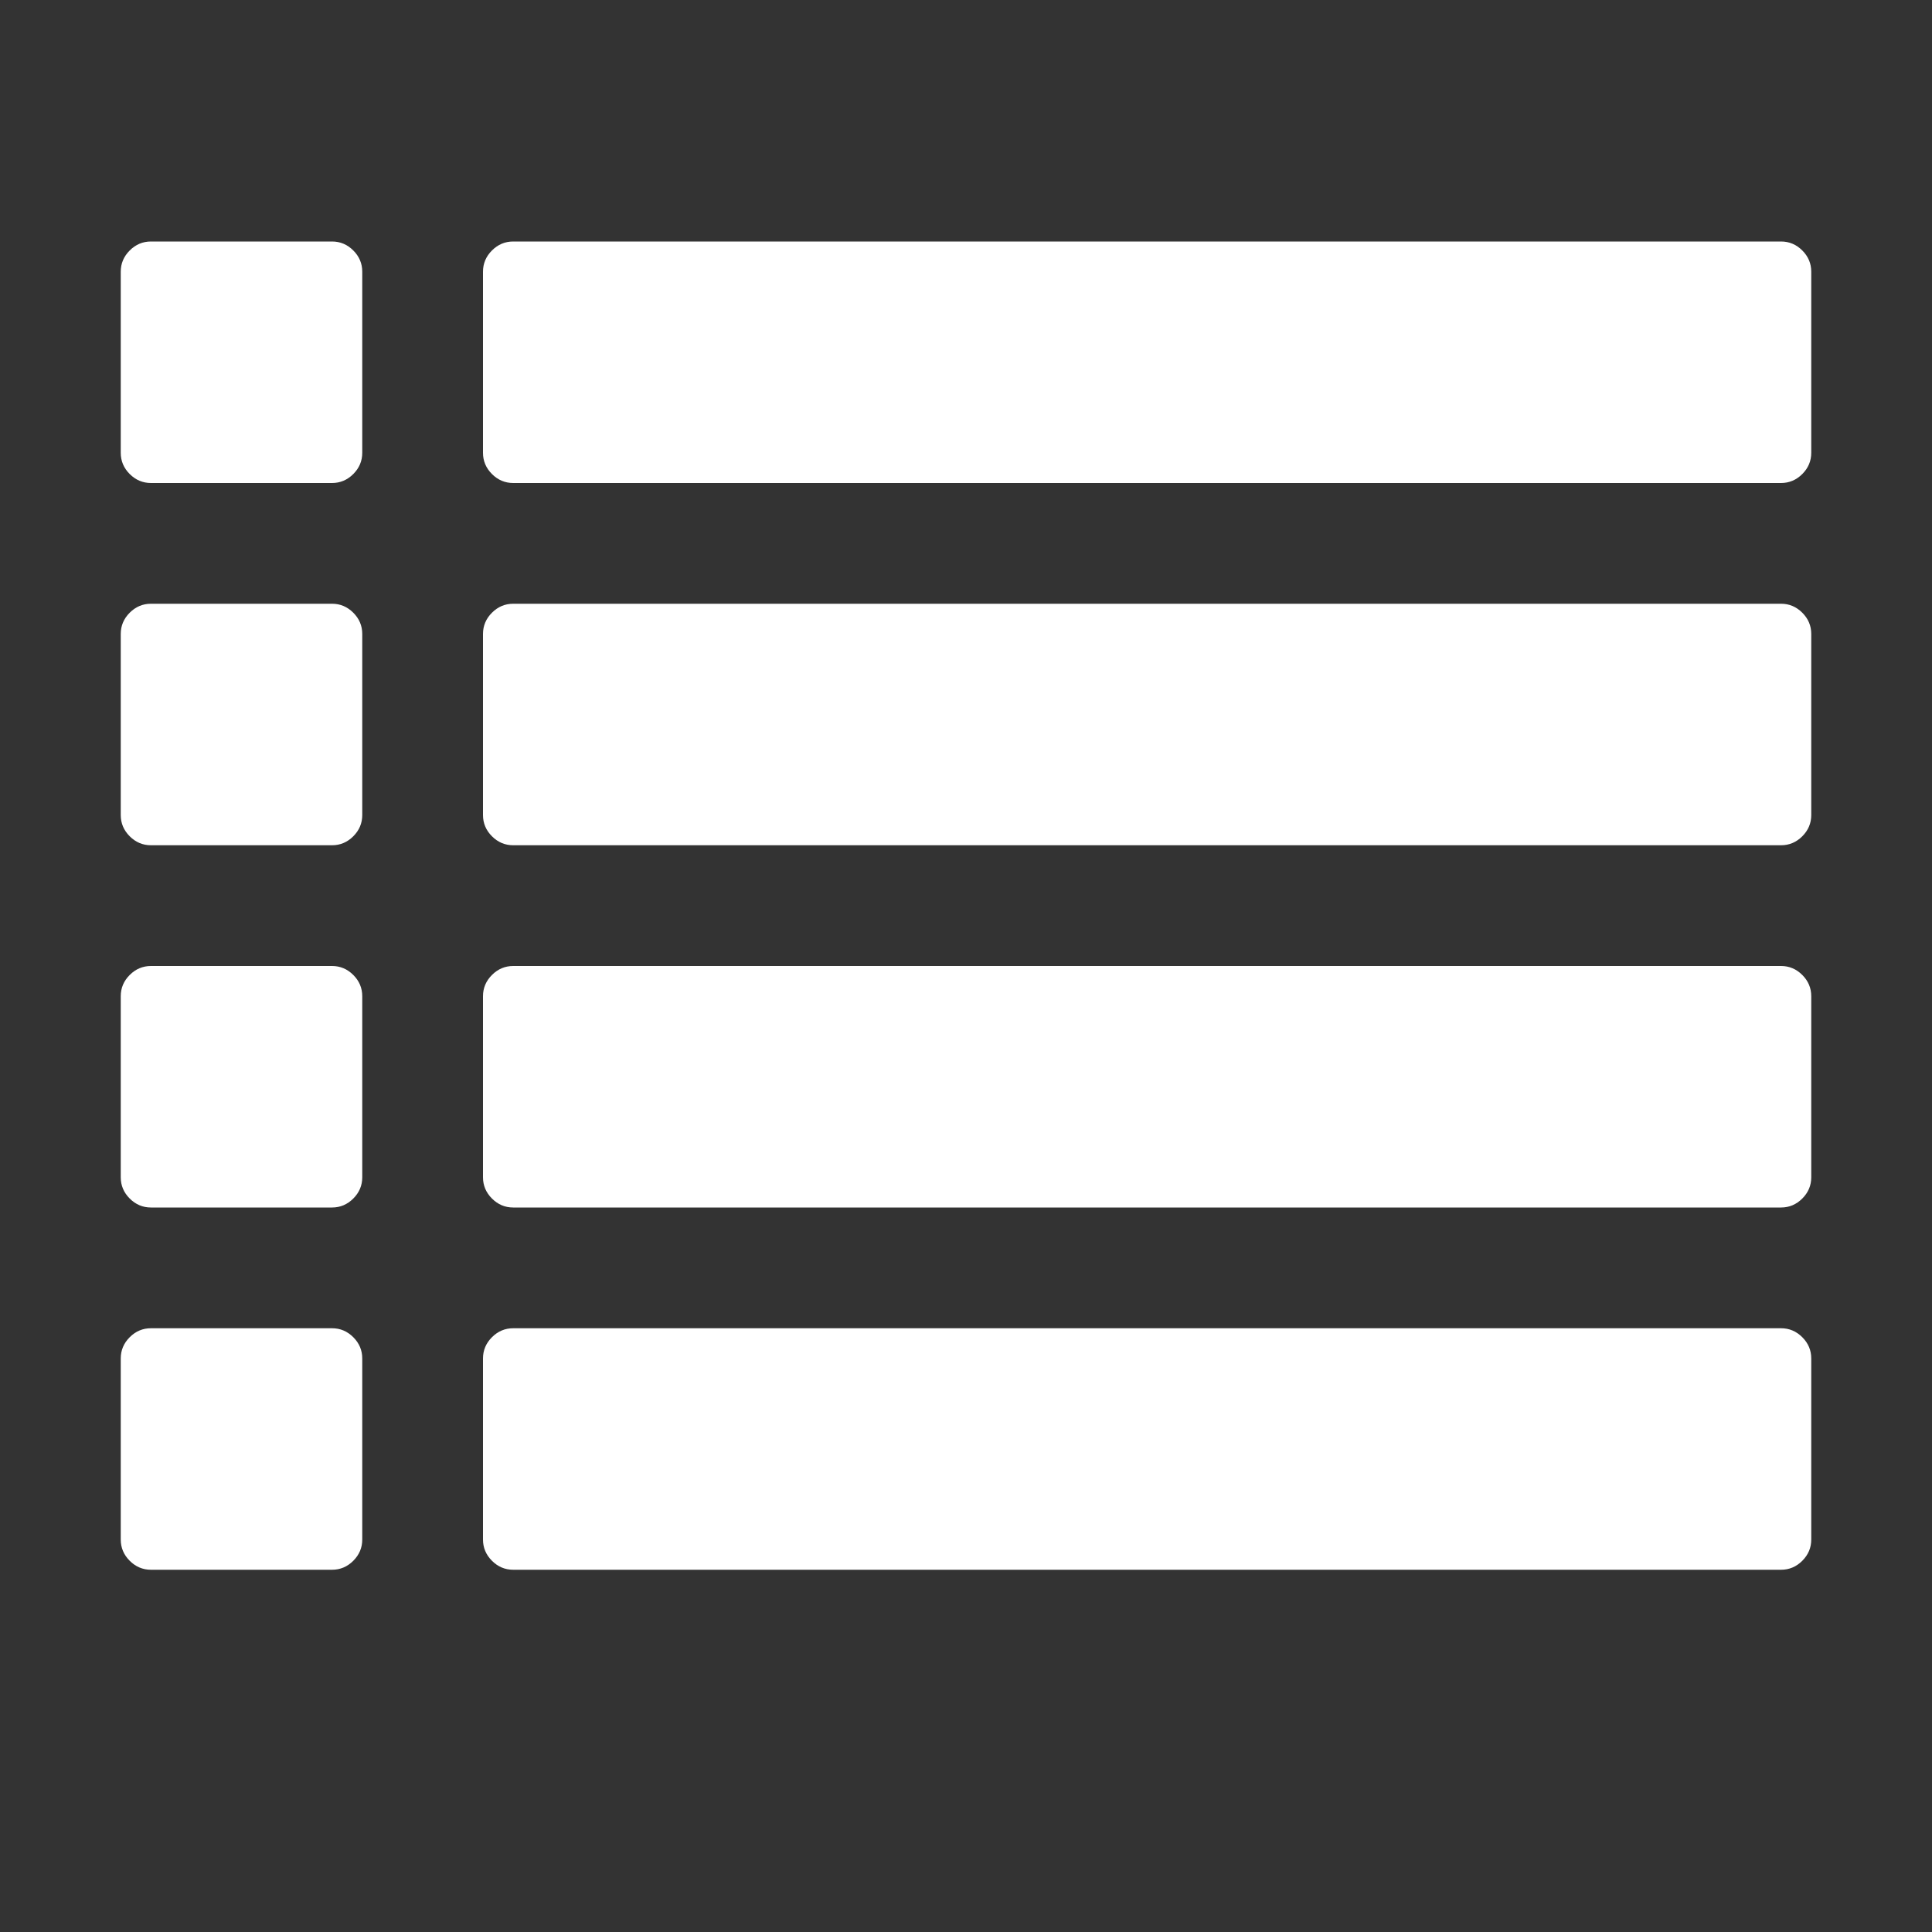 <?xml version="1.0" encoding="UTF-8"?>
<svg xmlns="http://www.w3.org/2000/svg" xmlns:xlink="http://www.w3.org/1999/xlink" width="2048" height="2048" viewBox="0 0 2048 2048" version="1.1">
<rect x="0" y="0" width="2048" height="2048" fill="#333333" stroke="none"/>
<g>
<path d="M 384 1440 L 384 1632 C 384 1640.668 380.832 1648.168 374.5 1654.5 C 368.168 1660.832 360.668 1664 352 1664 L 160 1664 C 151.332 1664 143.832 1660.832 137.5 1654.5 C 131.168 1648.168 128 1640.668 128 1632 L 128 1440 C 128 1431.332 131.168 1423.832 137.5 1417.5 C 143.832 1411.168 151.332 1408 160 1408 L 352 1408 C 360.668 1408 368.168 1411.168 374.5 1417.5 C 380.832 1423.832 384 1431.332 384 1440 Z M 384 1056 L 384 1248 C 384 1256.668 380.832 1264.168 374.5 1270.5 C 368.168 1276.832 360.668 1280 352 1280 L 160 1280 C 151.332 1280 143.832 1276.832 137.5 1270.5 C 131.168 1264.168 128 1256.668 128 1248 L 128 1056 C 128 1047.332 131.168 1039.832 137.5 1033.5 C 143.832 1027.168 151.332 1024 160 1024 L 352 1024 C 360.668 1024 368.168 1027.168 374.5 1033.5 C 380.832 1039.832 384 1047.332 384 1056 Z M 384 672 L 384 864 C 384 872.668 380.832 880.168 374.5 886.5 C 368.168 892.832 360.668 896 352 896 L 160 896 C 151.332 896 143.832 892.832 137.5 886.5 C 131.168 880.168 128 872.668 128 864 L 128 672 C 128 663.332 131.168 655.832 137.5 649.5 C 143.832 643.168 151.332 640 160 640 L 352 640 C 360.668 640 368.168 643.168 374.5 649.5 C 380.832 655.832 384 663.332 384 672 Z M 1920 1440 L 1920 1632 C 1920 1640.668 1916.832 1648.168 1910.5 1654.5 C 1904.168 1660.832 1896.668 1664 1888 1664 L 544 1664 C 535.332 1664 527.832 1660.832 521.5 1654.5 C 515.168 1648.168 512 1640.668 512 1632 L 512 1440 C 512 1431.332 515.168 1423.832 521.5 1417.5 C 527.832 1411.168 535.332 1408 544 1408 L 1888 1408 C 1896.668 1408 1904.168 1411.168 1910.5 1417.5 C 1916.832 1423.832 1920 1431.332 1920 1440 Z M 384 288 L 384 480 C 384 488.668 380.832 496.168 374.5 502.5 C 368.168 508.832 360.668 512 352 512 L 160 512 C 151.332 512 143.832 508.832 137.5 502.5 C 131.168 496.168 128 488.668 128 480 L 128 288 C 128 279.332 131.168 271.832 137.5 265.5 C 143.832 259.168 151.332 256 160 256 L 352 256 C 360.668 256 368.168 259.168 374.5 265.5 C 380.832 271.832 384 279.332 384 288 Z M 1920 1056 L 1920 1248 C 1920 1256.668 1916.832 1264.168 1910.5 1270.5 C 1904.168 1276.832 1896.668 1280 1888 1280 L 544 1280 C 535.332 1280 527.832 1276.832 521.5 1270.5 C 515.168 1264.168 512 1256.668 512 1248 L 512 1056 C 512 1047.332 515.168 1039.832 521.5 1033.5 C 527.832 1027.168 535.332 1024 544 1024 L 1888 1024 C 1896.668 1024 1904.168 1027.168 1910.5 1033.5 C 1916.832 1039.832 1920 1047.332 1920 1056 Z M 1920 672 L 1920 864 C 1920 872.668 1916.832 880.168 1910.5 886.5 C 1904.168 892.832 1896.668 896 1888 896 L 544 896 C 535.332 896 527.832 892.832 521.5 886.5 C 515.168 880.168 512 872.668 512 864 L 512 672 C 512 663.332 515.168 655.832 521.5 649.5 C 527.832 643.168 535.332 640 544 640 L 1888 640 C 1896.668 640 1904.168 643.168 1910.5 649.5 C 1916.832 655.832 1920 663.332 1920 672 Z M 1920 288 L 1920 480 C 1920 488.668 1916.832 496.168 1910.5 502.5 C 1904.168 508.832 1896.668 512 1888 512 L 544 512 C 535.332 512 527.832 508.832 521.5 502.5 C 515.168 496.168 512 488.668 512 480 L 512 288 C 512 279.332 515.168 271.832 521.5 265.5 C 527.832 259.168 535.332 256 544 256 L 1888 256 C 1896.668 256 1904.168 259.168 1910.5 265.5 C 1916.832 271.832 1920 279.332 1920 288 Z M 1920 288 " fill="white" />
</g>
</svg>
